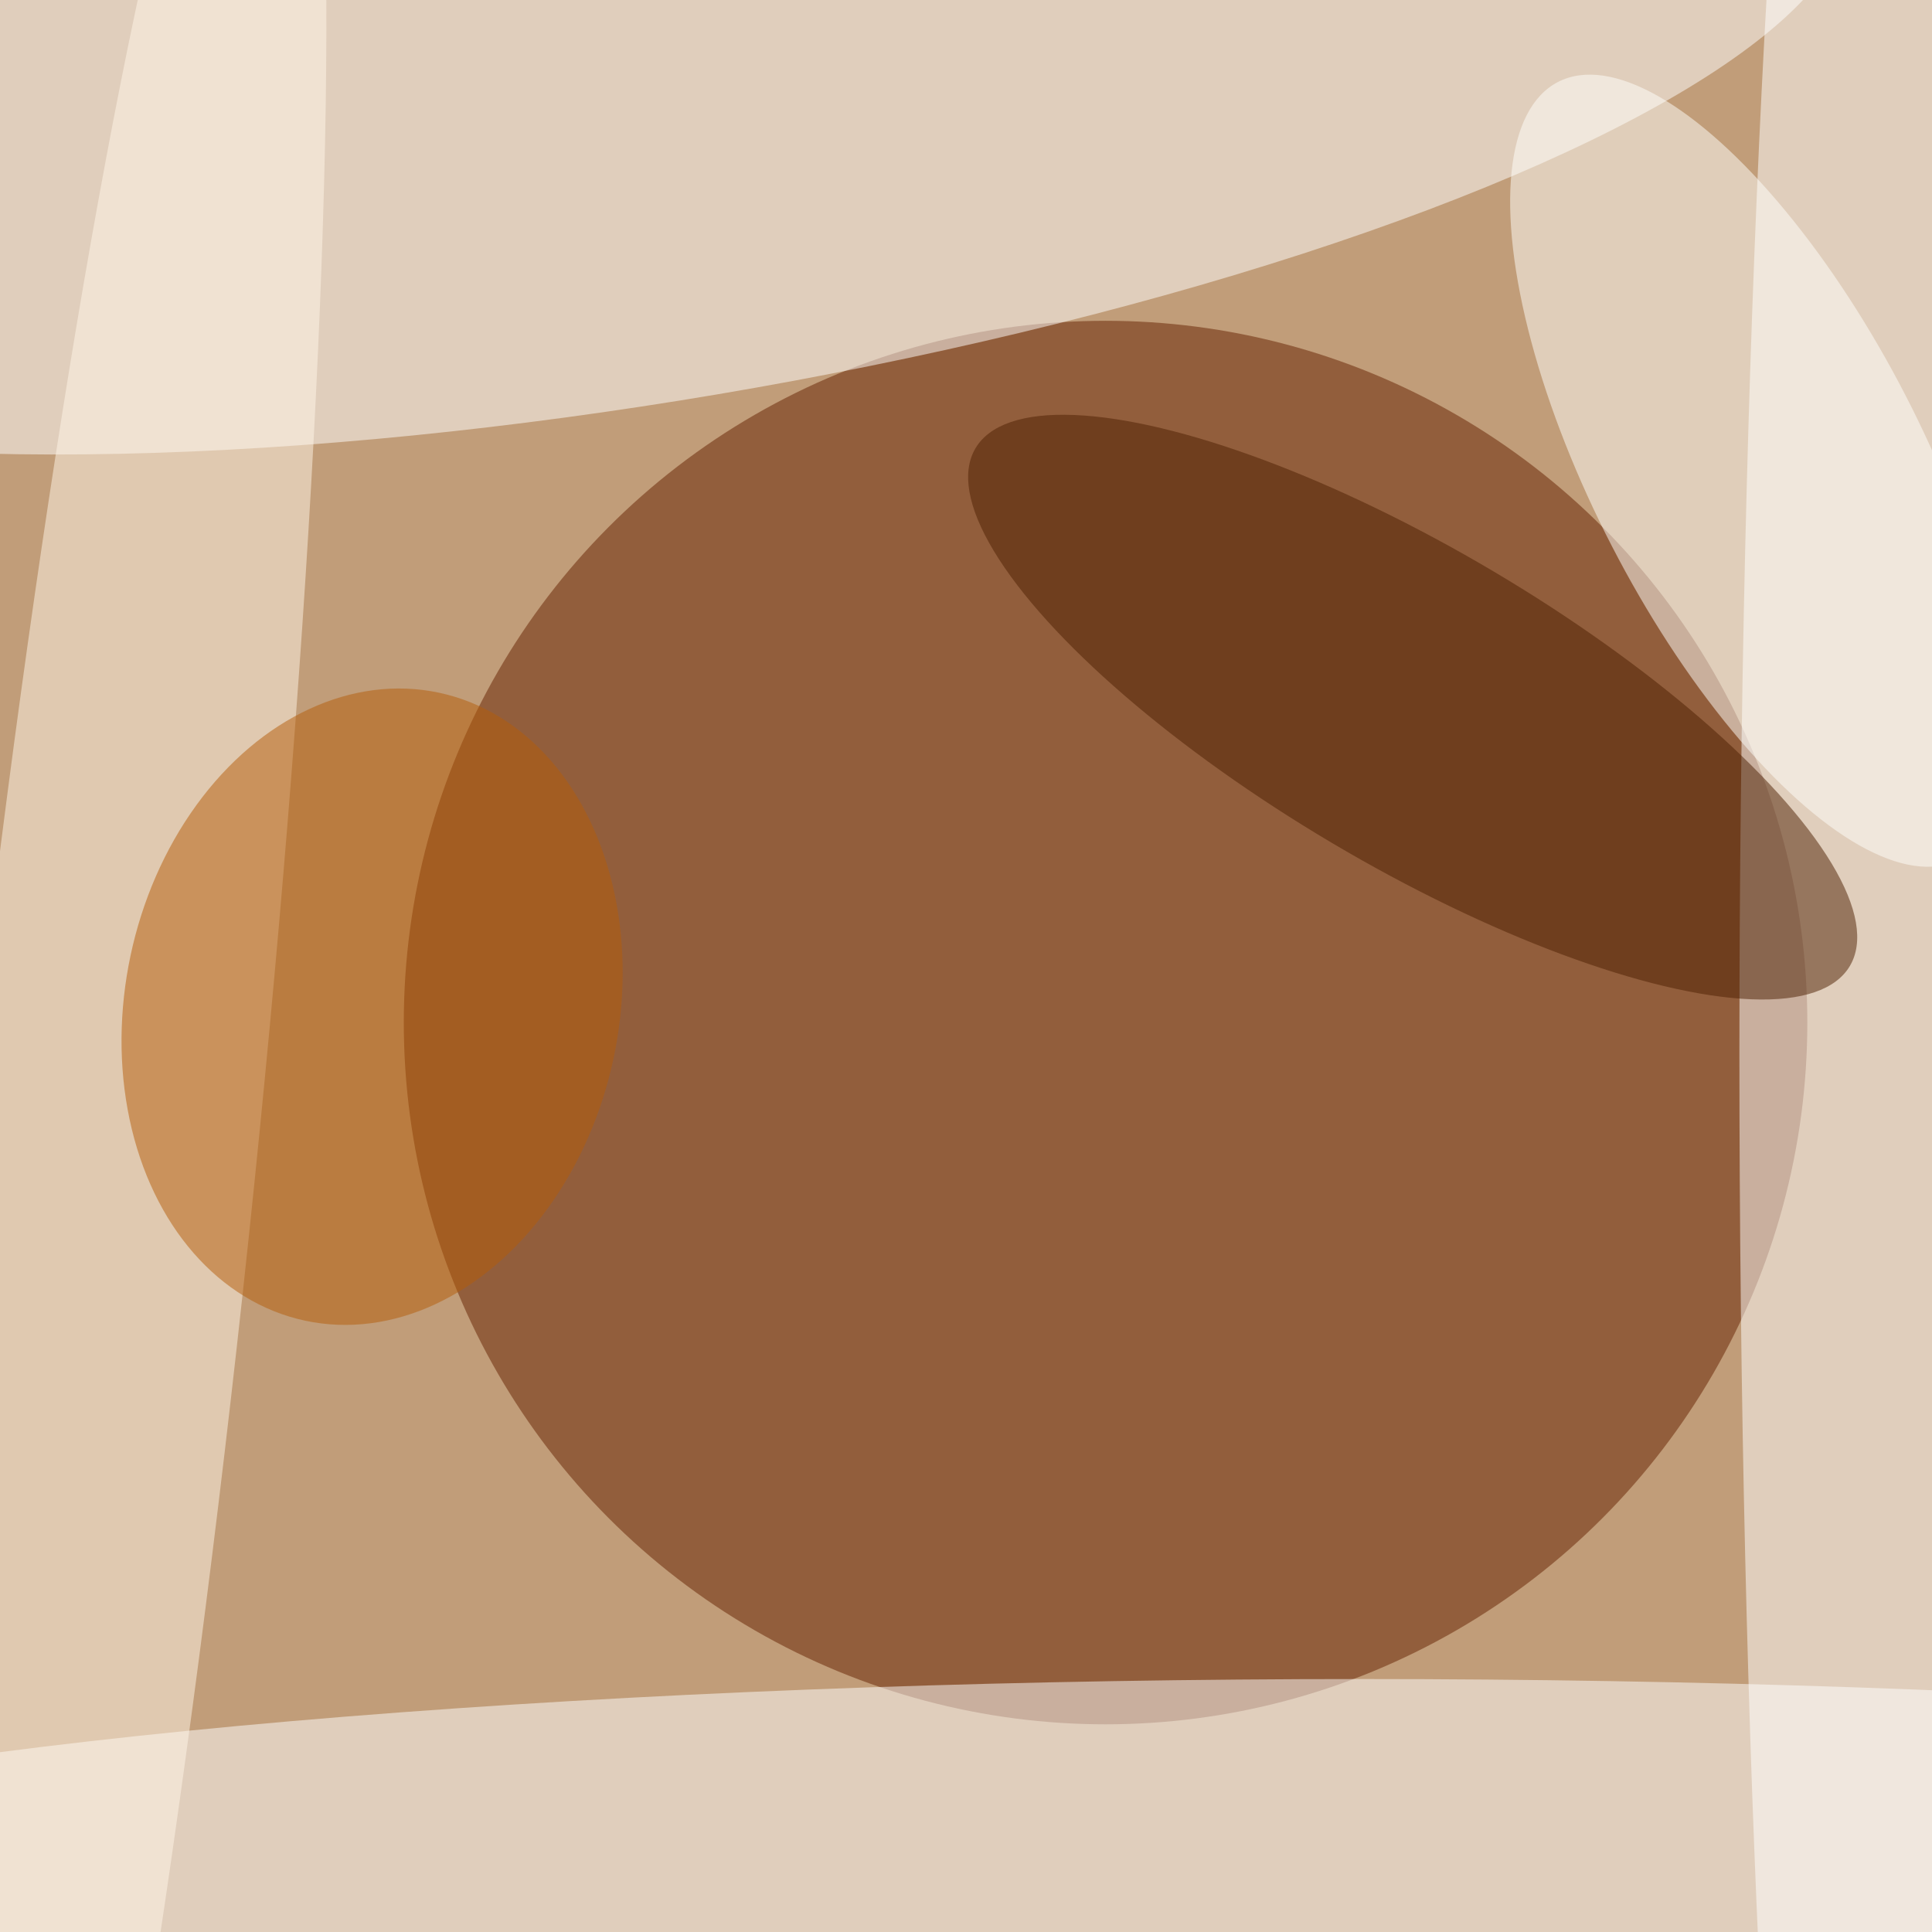 <svg xmlns="http://www.w3.org/2000/svg" viewBox="0 0 350 350"><filter id="b"><feGaussianBlur stdDeviation="12" /></filter><path fill="#c19d79" d="M0 0h350v350H0z"/><g filter="url(#b)" transform="translate(.7 .7) scale(1.367)" fill-opacity=".5"><ellipse fill="#652100" cx="146" cy="135" rx="93" ry="93"/><ellipse fill="#fff" rx="1" ry="1" transform="rotate(-9.6 114 -517.4) scale(158.876 40.536)"/><ellipse fill="#fff" cx="180" cy="255" rx="255" ry="33"/><ellipse fill="#fff" cx="252" cy="139" rx="22" ry="255"/><ellipse fill="#fff7e9" rx="1" ry="1" transform="matrix(-19.222 -2.036 22.433 -211.772 13.2 161.7)"/><ellipse fill="#b55d08" rx="1" ry="1" transform="matrix(-8.846 41.617 -32.007 -6.803 48.8 132.9)"/><ellipse fill="#fffffc" rx="1" ry="1" transform="rotate(62.7 65.5 221.8) scale(57.977 21.872)"/><ellipse fill="#4c1e00" rx="1" ry="1" transform="matrix(-10.667 18.016 -57.939 -34.304 186.7 93.2)"/></g></svg>